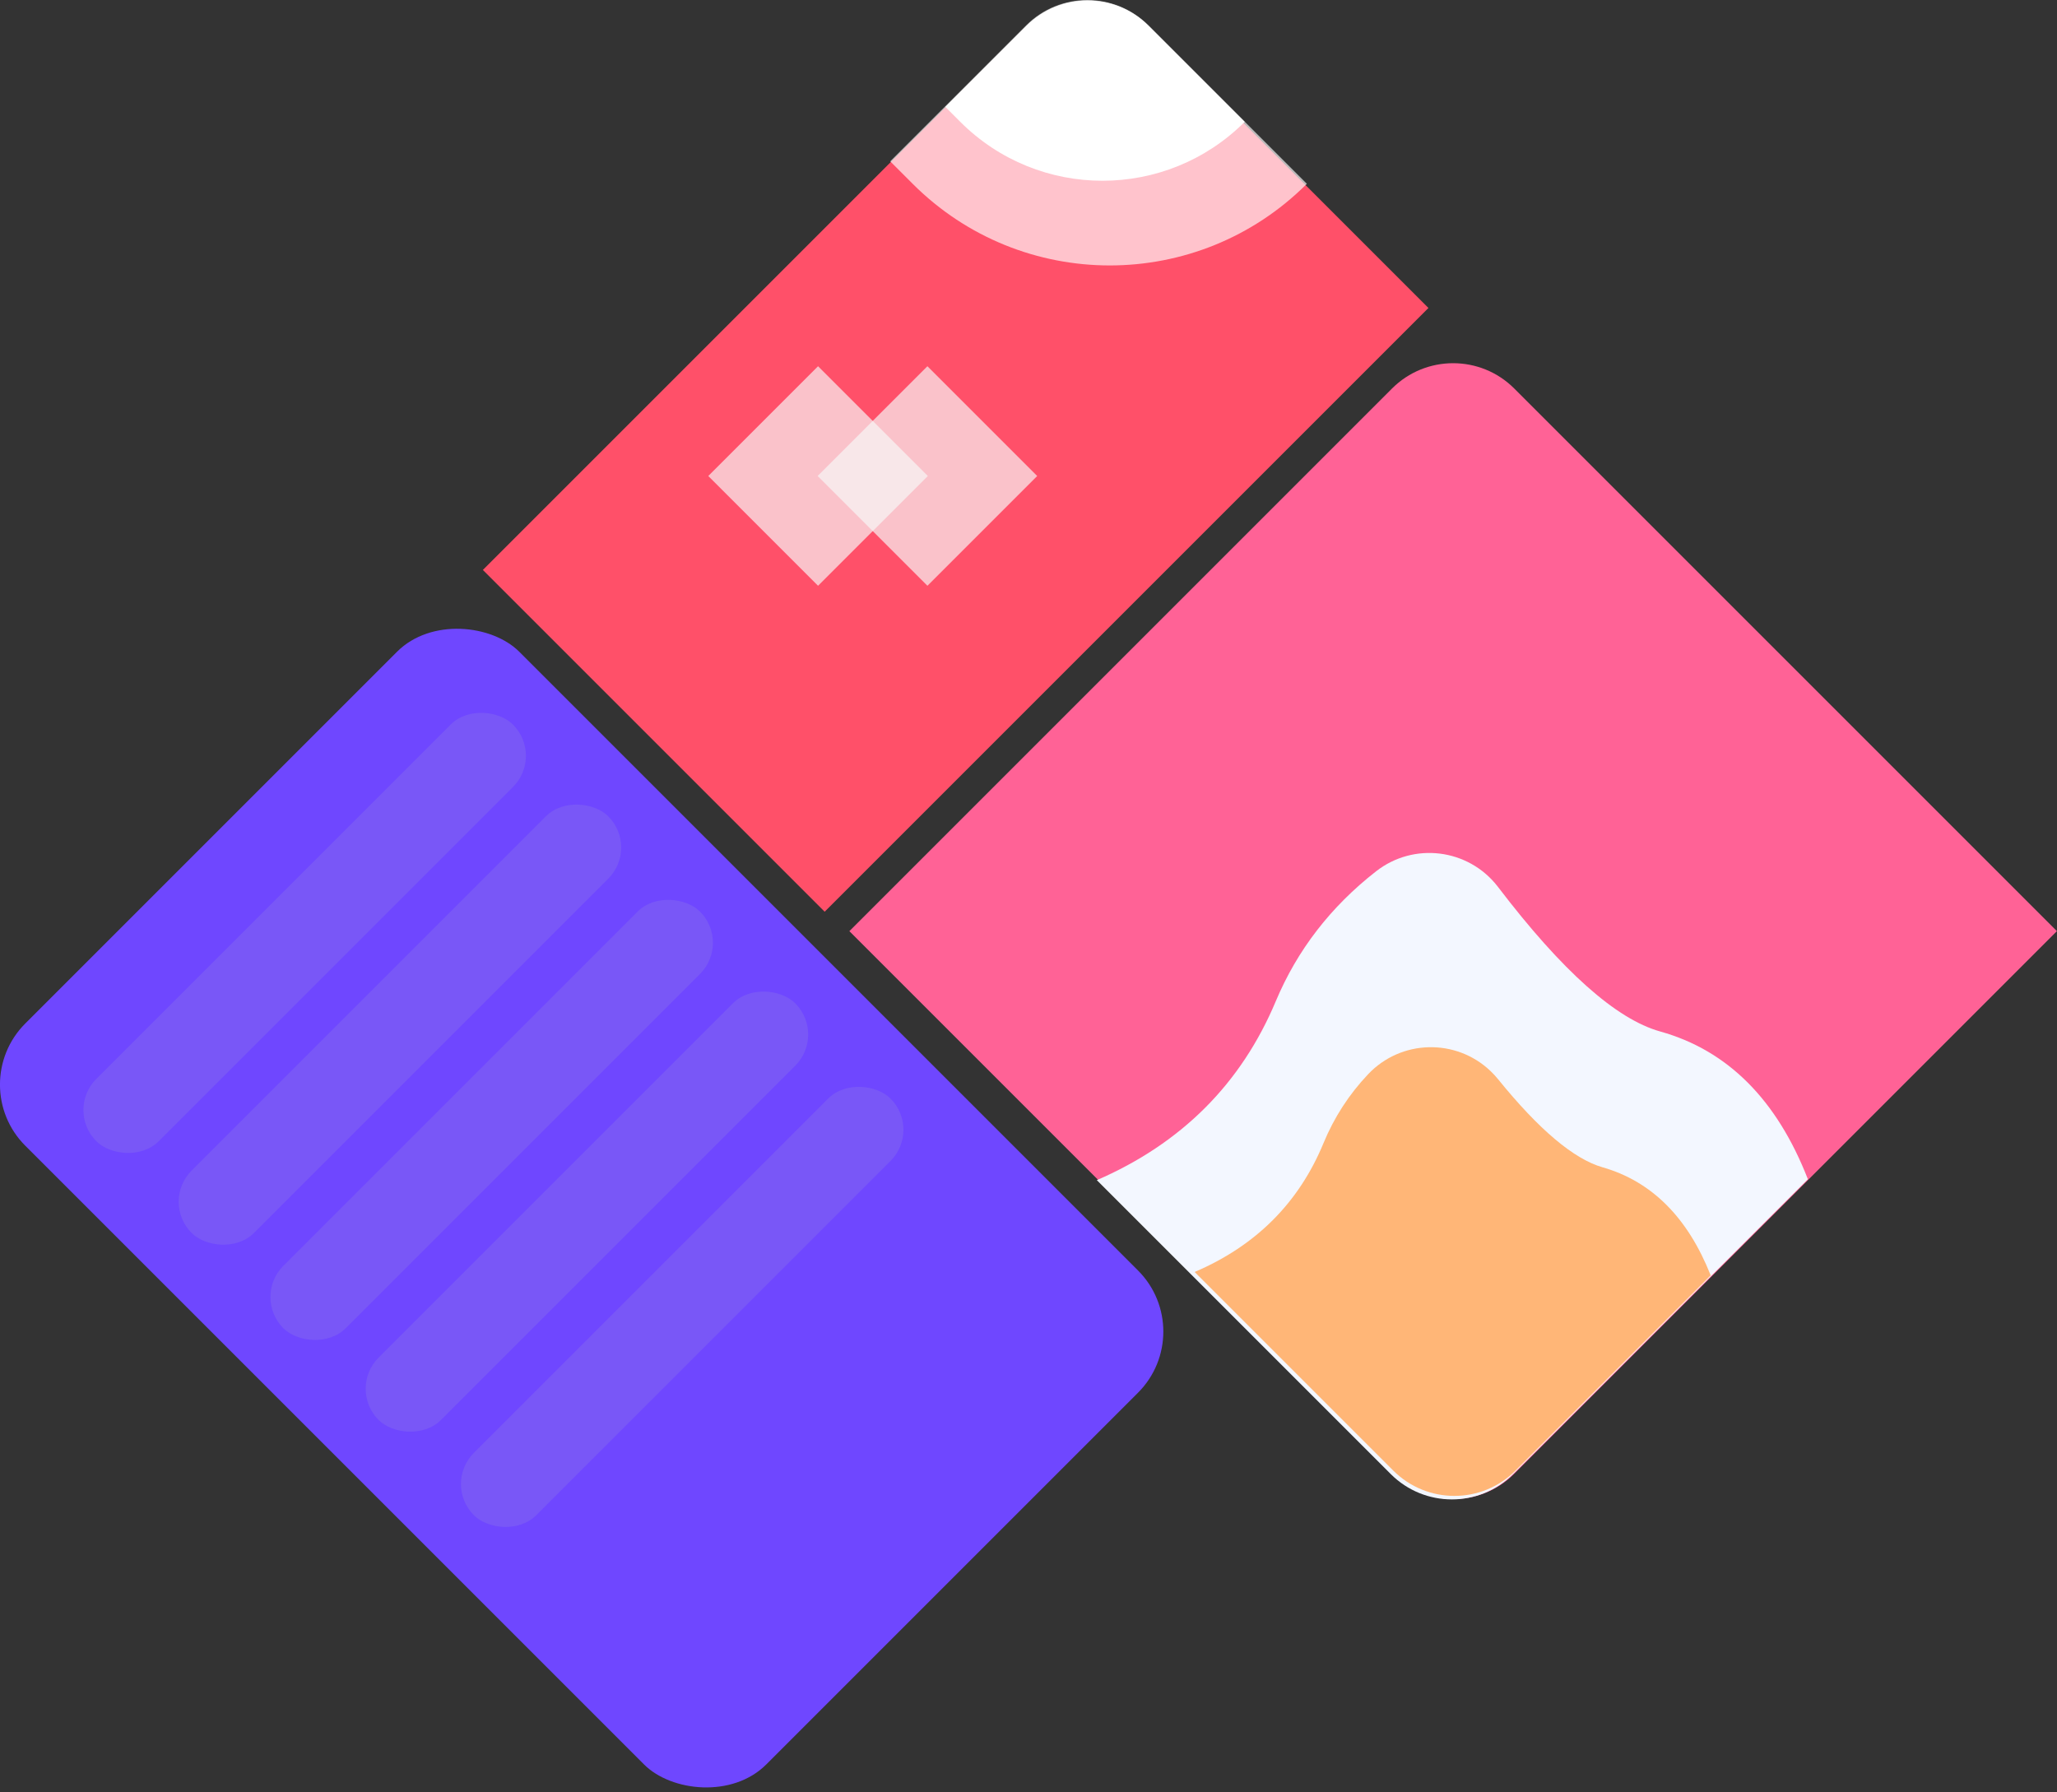 <?xml version="1.0" encoding="UTF-8"?>
<svg width="583px" height="508px" viewBox="0 0 583 508" version="1.1" xmlns="http://www.w3.org/2000/svg" xmlns:xlink="http://www.w3.org/1999/xlink">
    <rect x="0" y="0" width="583" height="508" fill="#333333" stroke="none"/>
    <!-- Generator: Sketch 61.2 (89653) - https://sketch.com -->
    <title>Tile</title>
    <desc>Created with Sketch.</desc>
    <g id="Website-Prototype" stroke="none" stroke-width="1" fill="none" fill-rule="evenodd">
        <g id="Index" transform="translate(-652, -134)">
            <g id="Tile" transform="translate(938.5, 420) rotate(-45) translate(-938.5, -420) translate(713, 225)">
                <path d="M208.754,147.02 L426.254,147.02 C439.785,147.02 450.754,157.989 450.754,171.52 L450.754,389.02 L450.754,389.02 L233.254,389.02 C219.723,389.02 208.754,378.051 208.754,364.52 L208.754,147.02 L208.754,147.02 Z" id="Rectangle" fill="#FF6296"></path>
                <path d="M208.439,246.518 C232.777,256.123 256.691,256.123 280.18,246.518 C294.73,240.569 310.108,238.592 326.315,240.587 L326.315,240.587 C339.745,242.24 349.291,254.467 347.638,267.897 C347.627,267.99 347.615,268.083 347.602,268.176 C343.603,297.852 344.779,318.331 351.131,329.611 C360.875,346.916 360.875,366.657 351.131,388.836 L232.939,388.836 C219.408,388.836 208.439,377.867 208.439,364.336 L208.439,246.518 L208.439,246.518 Z" id="Rectangle" fill="#F3F7FF"></path>
                <path d="M209.64,284.523 C227.163,291.549 244.381,291.549 261.294,284.523 C268.593,281.491 276.182,279.869 284.061,279.658 L284.061,279.658 C297.587,279.296 308.845,289.968 309.207,303.494 C309.236,304.564 309.194,305.635 309.083,306.701 C307.165,325.016 308.264,337.886 312.378,345.309 C319.393,357.968 319.393,372.41 312.378,388.635 L234.14,388.635 C220.609,388.635 209.64,377.666 209.64,364.135 L209.64,284.523 L209.64,284.523 Z" id="Rectangle" fill="#FFB677"></path>
                <path d="M207.693,1.177 L425.193,1.177 C438.724,1.177 449.693,12.146 449.693,25.677 L449.693,138.177 L449.693,138.177 L207.693,138.177 L207.693,1.177 Z" id="Rectangle" fill="#FF5069"></path>
                <path d="M371.218,0.928 L425.718,0.928 C439.249,0.928 450.218,11.897 450.218,25.428 L450.218,88.928 L450.218,88.928 C406.587,88.928 371.218,53.558 371.218,9.928 L371.218,0.928 L371.218,0.928 Z" id="Rectangle" fill-opacity="0.66" fill="#FFFFFF"></path>
                <path d="M393.178,1.054 L425.678,1.054 C439.209,1.054 450.178,12.023 450.178,25.554 L450.178,64.054 L450.178,64.054 C418.698,64.054 393.178,38.534 393.178,7.054 L393.178,1.054 L393.178,1.054 Z" id="Rectangle" fill="#FFFFFF"></path>
                <rect id="Rectangle" fill="#6F47FF" x="0.591" y="0.373" width="198" height="297" rx="24.5"></rect>
                <rect id="Rectangle" fill="#7957F7" x="15.737" y="25.71" width="167" height="25" rx="12.5"></rect>
                <rect id="Rectangle" fill="#7957F7" x="16.444" y="63.187" width="167" height="25" rx="12.5"></rect>
                <rect id="Rectangle" fill="#7957F7" x="15.737" y="100.664" width="167" height="25" rx="12.5"></rect>
                <rect id="Rectangle" fill="#7957F7" x="16.444" y="138.14" width="167" height="25" rx="12.5"></rect>
                <rect id="Rectangle" fill="#7957F7" x="16.444" y="176.324" width="167" height="25" rx="12.5"></rect>
                <rect id="Rectangle" fill-opacity="0.68" fill="#F8F8F8" x="271.692" y="27.524" width="44" height="44"></rect>
                <rect id="Rectangle" fill-opacity="0.68" fill="#F8F8F8" x="293.612" y="49.444" width="44" height="44"></rect>
            </g>
        </g>
    </g>
</svg>